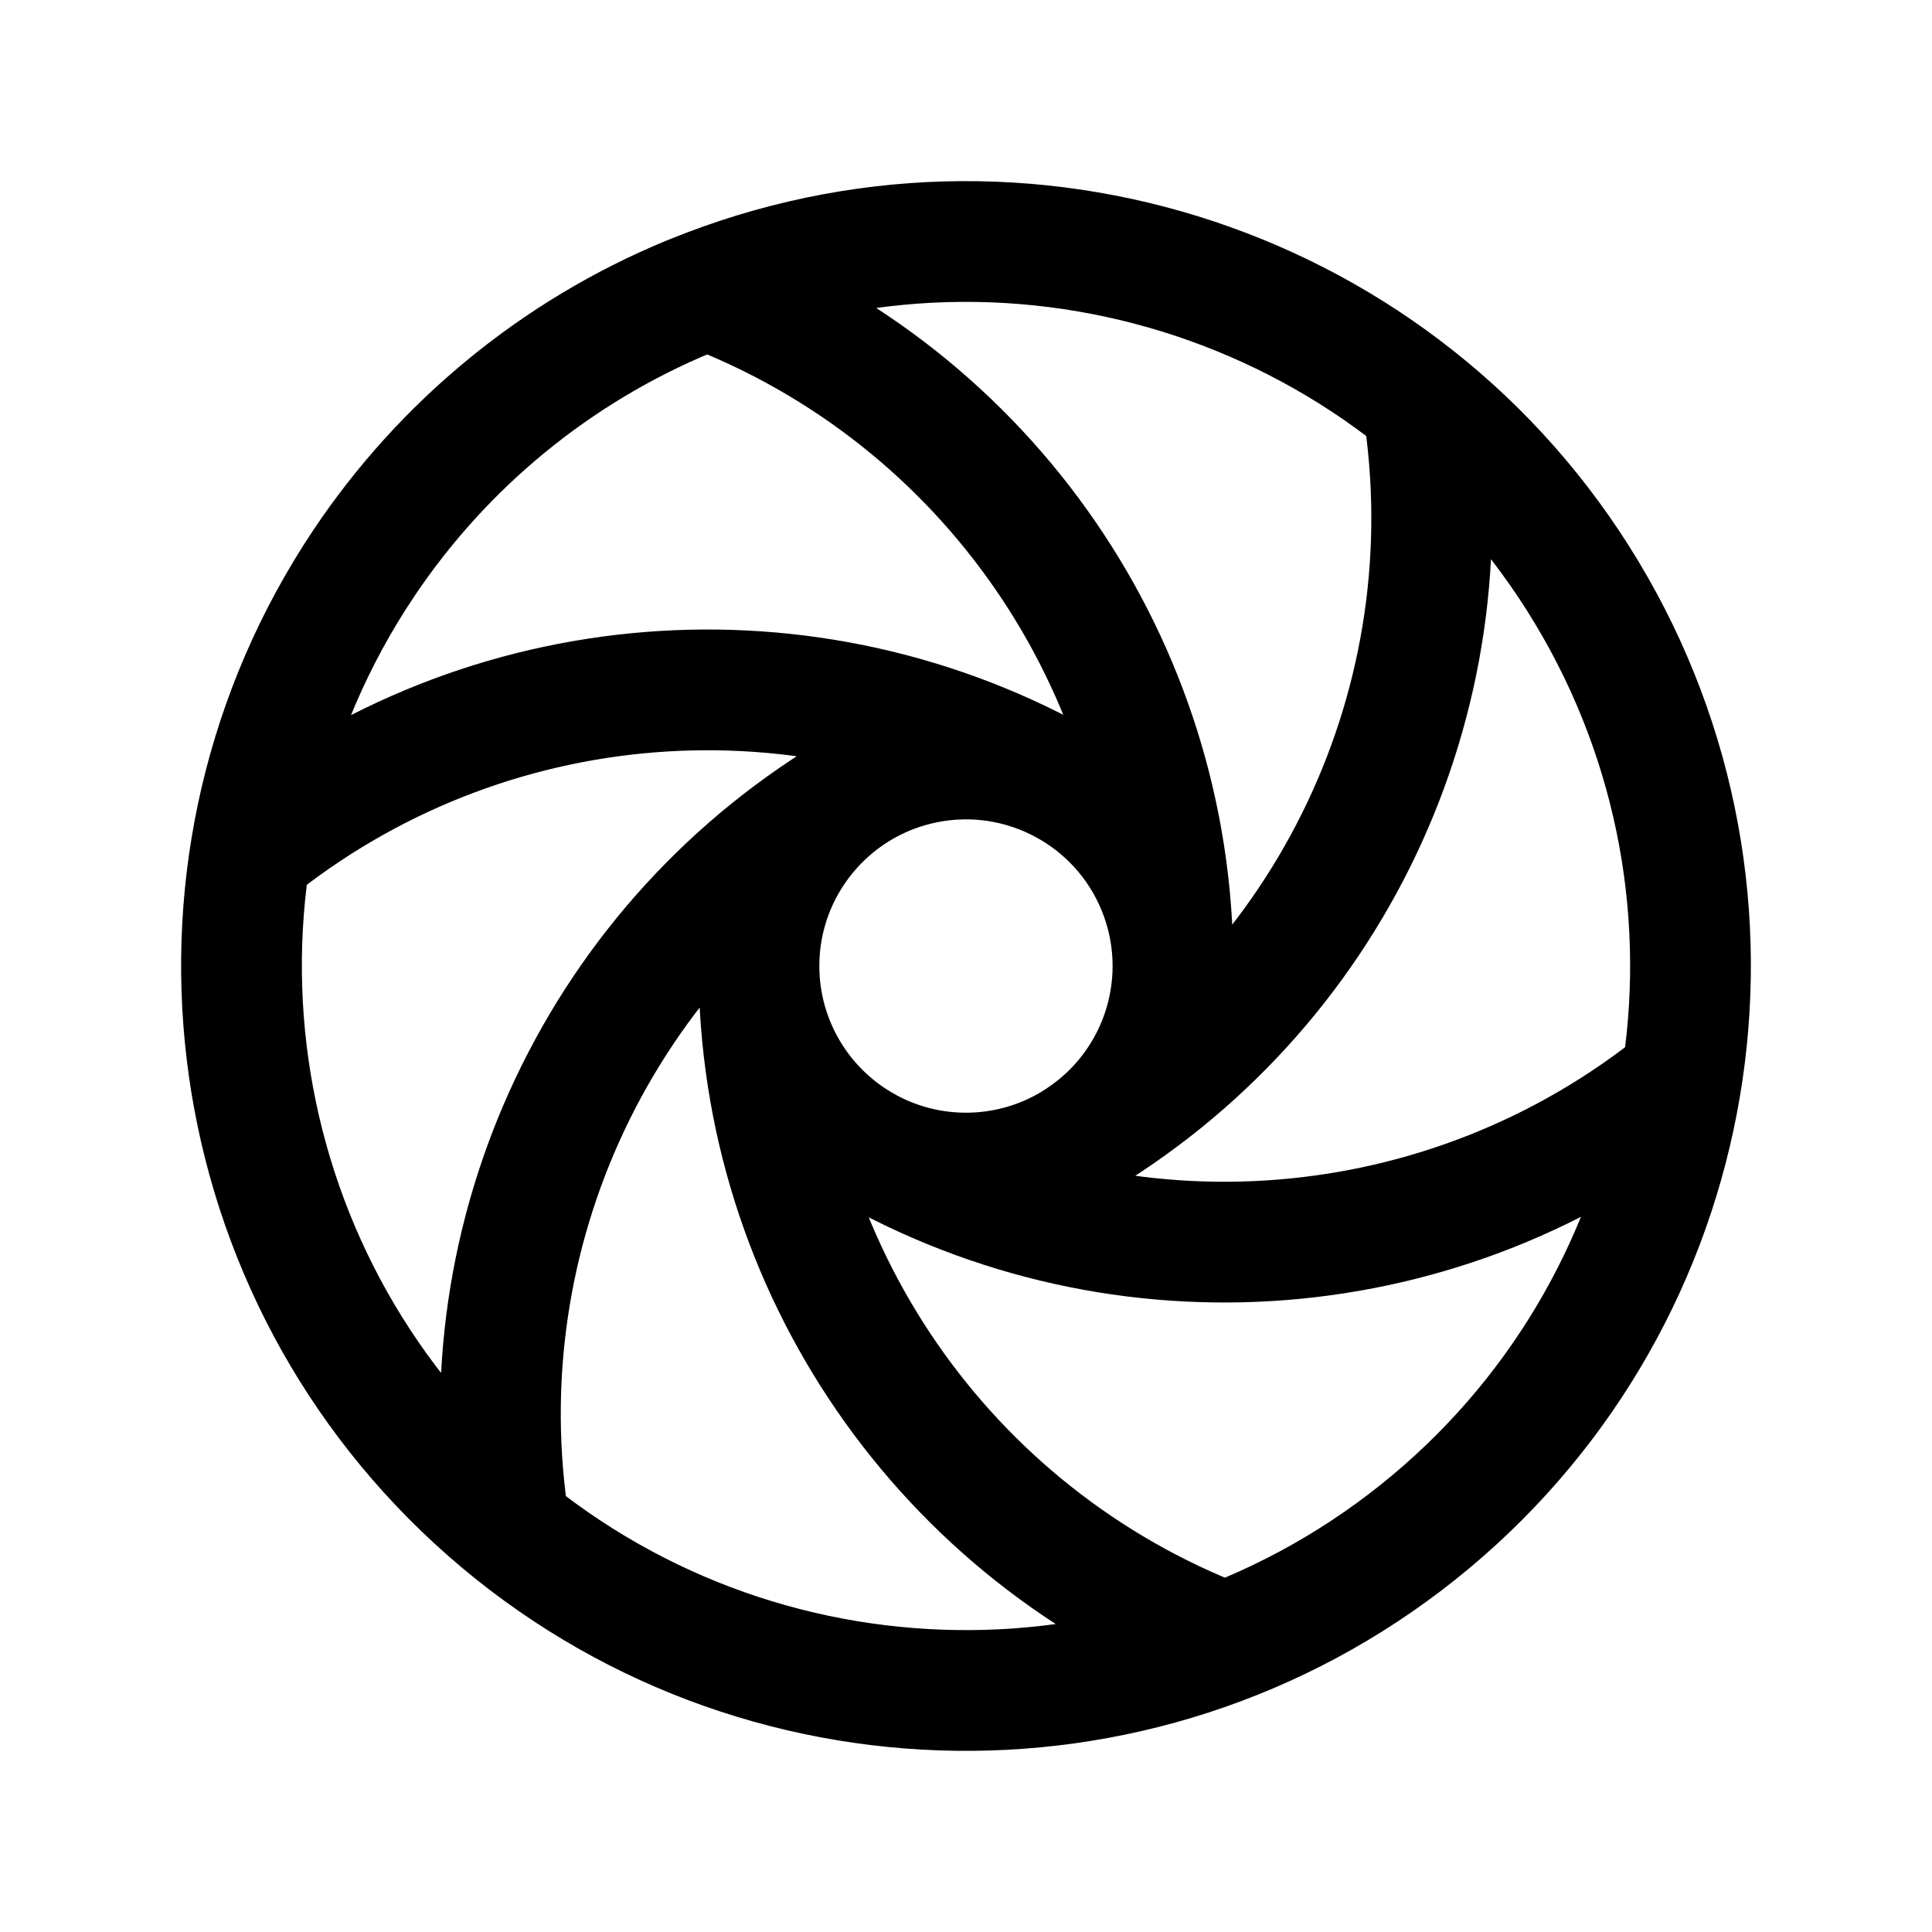 <svg width="24" height="24" viewBox="0 0 24 24" fill="none" xmlns="http://www.w3.org/2000/svg">
<path d="M8.786 3.595C12.93 2.01 17.611 3.682 19.813 7.534C22.015 11.386 21.081 16.268 17.613 19.035C14.145 21.802 9.177 21.629 5.91 18.627C2.643 15.624 2.052 10.689 4.517 7C5.506 5.521 6.911 4.367 8.555 3.686L8.786 3.595ZM8.786 3.595C12.27 4.927 14.571 8.27 14.571 12M9.428 12C9.428 10.774 10.295 9.718 11.498 9.478C12.701 9.239 13.906 9.883 14.375 11.016C14.845 12.15 14.448 13.457 13.428 14.138C13.39 14.164 13.351 14.189 13.311 14.213M9.428 12C9.428 12.924 9.924 13.777 10.727 14.235C11.53 14.693 12.516 14.684 13.311 14.213M9.428 12C9.429 15.73 11.73 19.073 15.214 20.406M13.311 14.213C16.526 12.342 18.259 8.687 17.672 5.014M20.886 13.414C17.992 15.767 13.945 16.09 10.714 14.227M6.329 18.984C5.743 15.312 7.475 11.658 10.688 9.788M3.113 10.586C6.008 8.233 10.054 7.91 13.285 9.774" stroke="currentColor" stroke-width="1.5" stroke-linecap="round" stroke-linejoin="round"/>
</svg>
